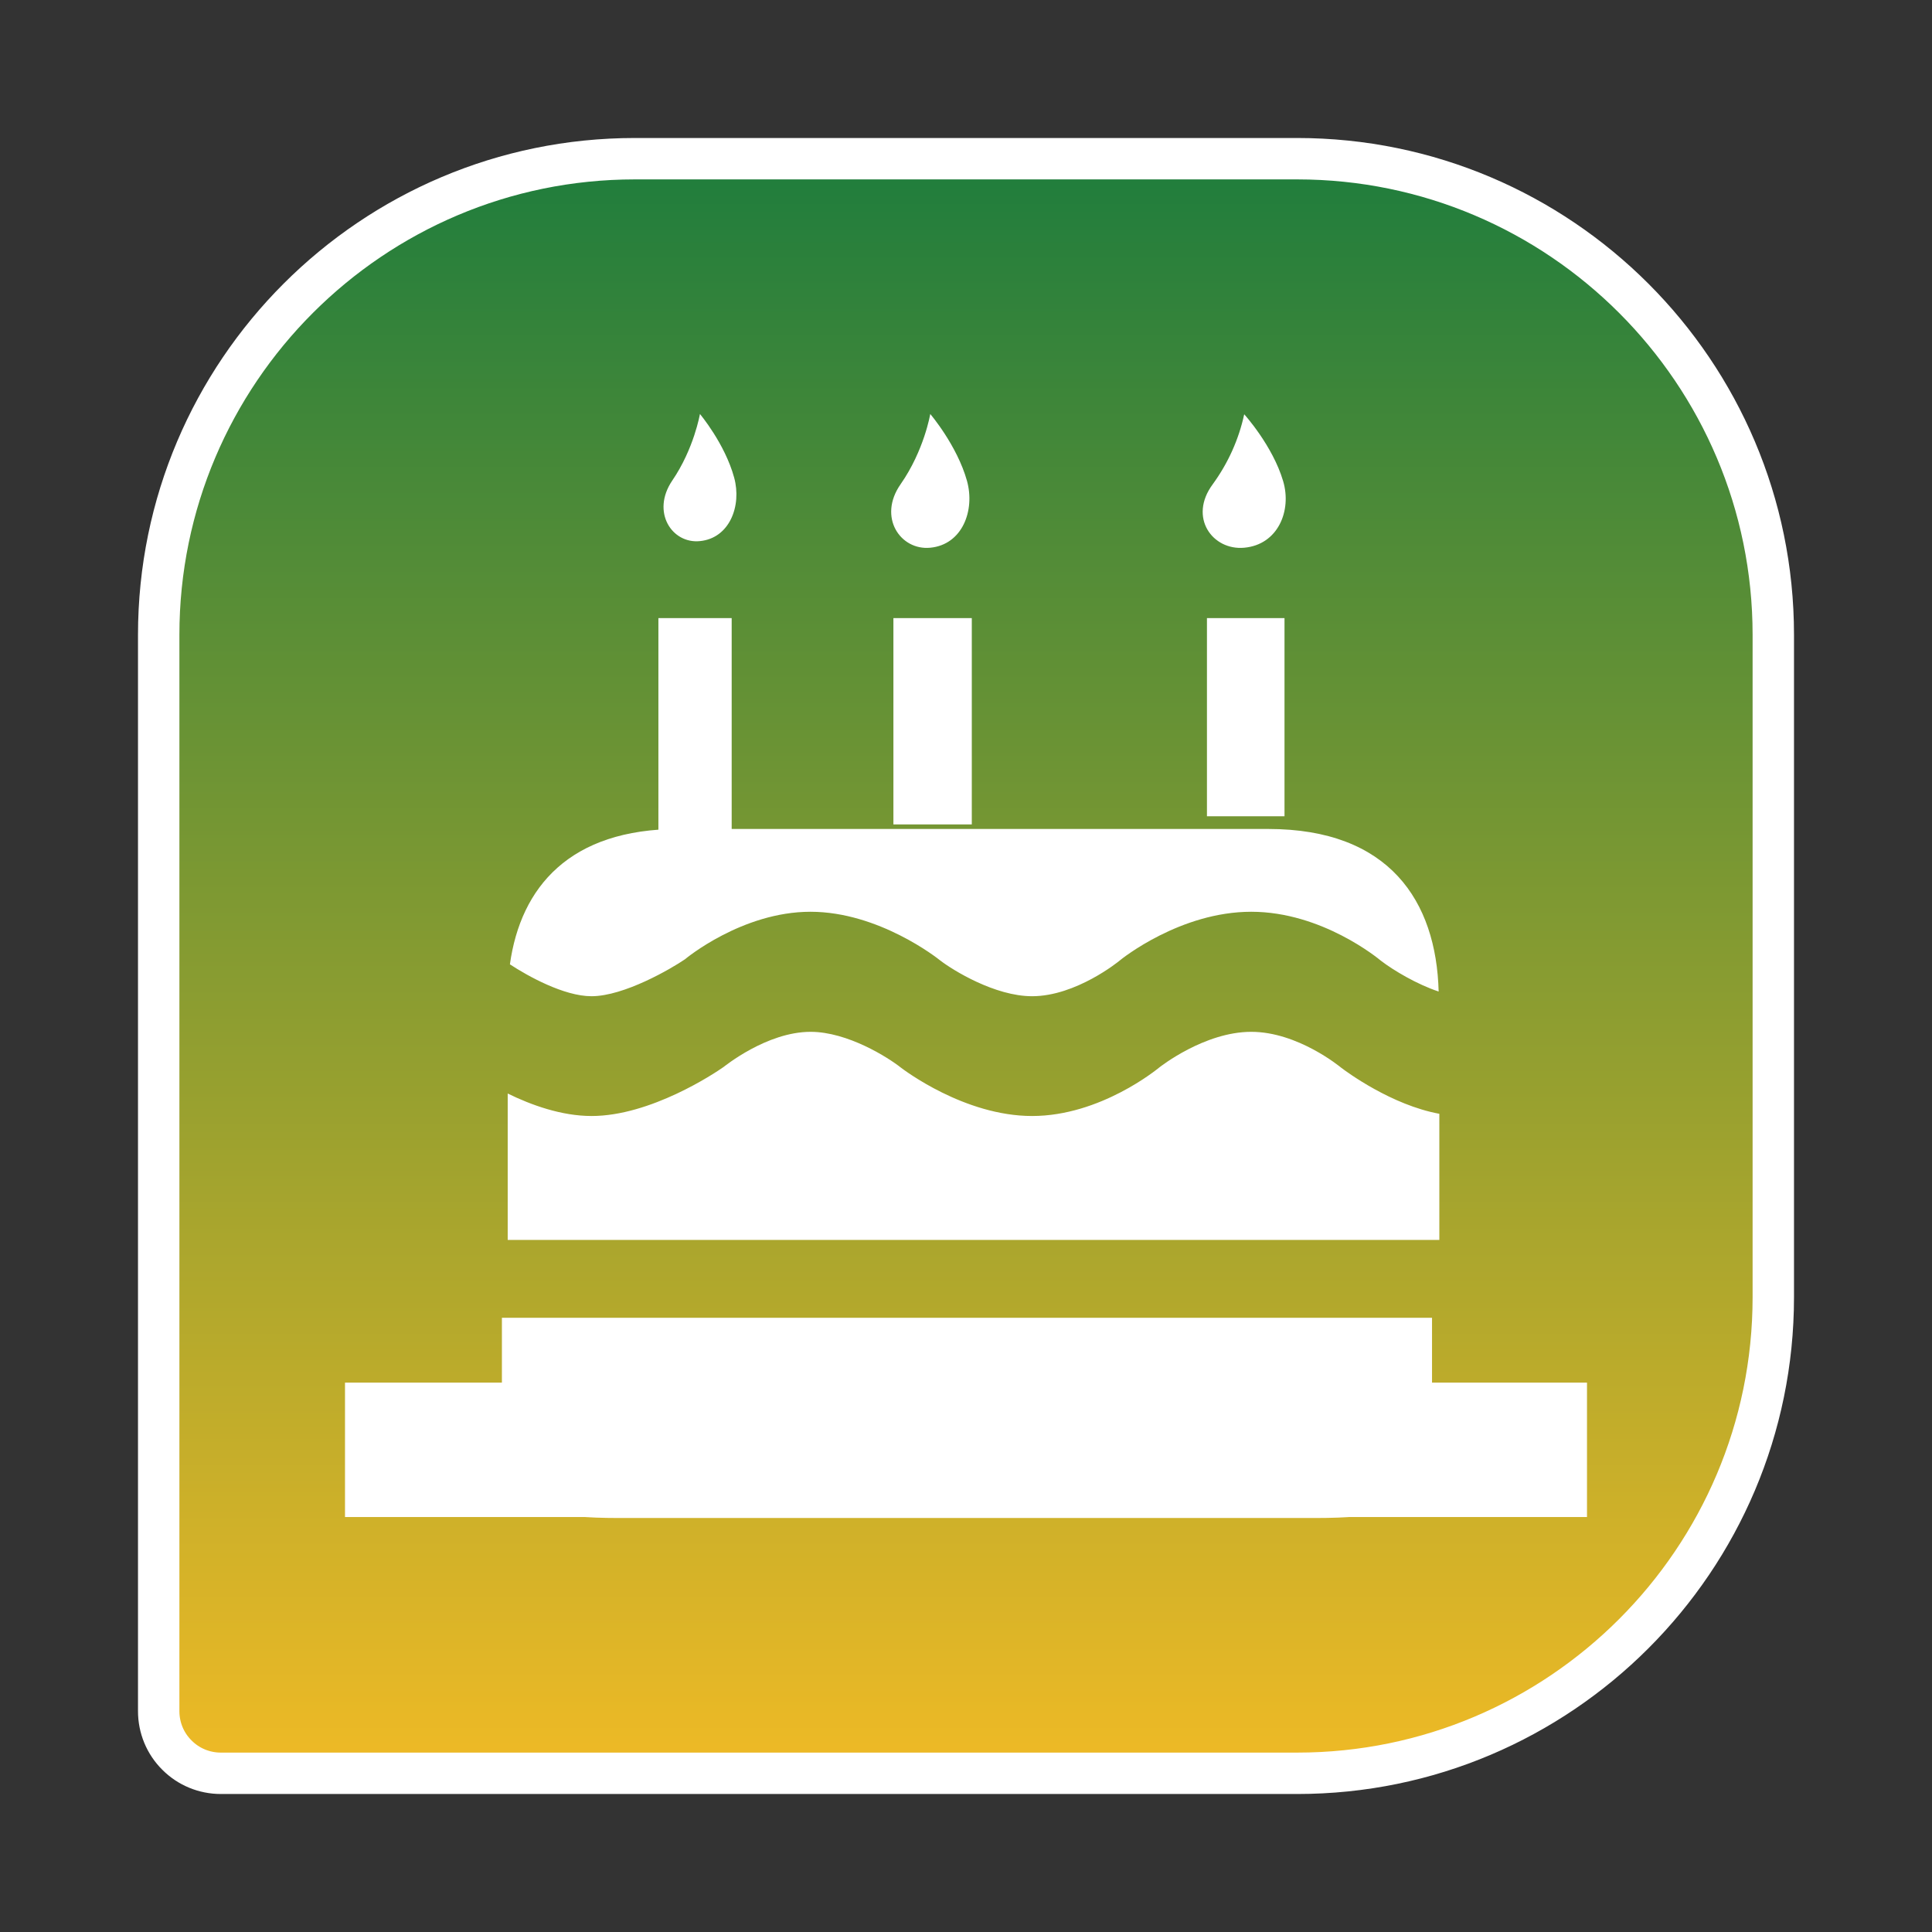 <svg width="14" height="14" viewBox="0 0 14 14" fill="none" xmlns="http://www.w3.org/2000/svg">
<rect x="0" y="0" width="14" height="14" fill="#333333" stroke="none"/>
<path d="M4.6 1.15H9.4C11.303 1.15 12.85 2.697 12.85 4.6V9.4C12.85 11.303 11.303 12.85 9.4 12.85H1.6C1.481 12.85 1.366 12.803 1.282 12.718C1.197 12.634 1.15 12.519 1.15 12.4V4.6C1.15 2.697 2.697 1.15 4.6 1.15Z" fill="url(#paint0_linear)" stroke="white" stroke-width="0.3"/>
<path fill-rule="evenodd" clip-rule="evenodd" d="M3.637 9.549V10.106C3.637 10.763 3.576 11 4.478 11H9.537C10.439 11 10.377 10.763 10.377 10.106V9.549H3.637Z" fill="white"/>
<path fill-rule="evenodd" clip-rule="evenodd" d="M4.771 4.479H5.302V6.026H4.771V4.479Z" fill="white"/>
<path fill-rule="evenodd" clip-rule="evenodd" d="M6.474 4.479H7.042V5.974H6.474V4.479Z" fill="white"/>
<path fill-rule="evenodd" clip-rule="evenodd" d="M8.746 4.479H9.308V5.915H8.746V4.479Z" fill="white"/>
<path fill-rule="evenodd" clip-rule="evenodd" d="M5.32 3.461C5.376 3.665 5.287 3.9 5.072 3.921C4.87 3.942 4.717 3.711 4.871 3.483C5.029 3.252 5.072 3 5.072 3C5.072 3 5.253 3.215 5.32 3.461V3.461Z" fill="white"/>
<path fill-rule="evenodd" clip-rule="evenodd" d="M7.007 3.484C7.067 3.699 6.973 3.947 6.741 3.969C6.525 3.99 6.359 3.748 6.526 3.509C6.697 3.264 6.741 3 6.741 3C6.741 3 6.935 3.227 7.007 3.484Z" fill="white"/>
<path fill-rule="evenodd" clip-rule="evenodd" d="M9.298 3.486C9.362 3.7 9.261 3.947 9.016 3.969C8.786 3.99 8.61 3.749 8.788 3.509C8.9 3.355 8.977 3.183 9.016 3.002C9.016 3.002 9.222 3.229 9.298 3.486V3.486Z" fill="white"/>
<path fill-rule="evenodd" clip-rule="evenodd" d="M4.286 7.219C4.522 7.219 4.863 7.02 4.964 6.951C4.967 6.948 5.377 6.607 5.873 6.607C6.368 6.607 6.795 6.945 6.812 6.959C6.904 7.03 7.209 7.219 7.479 7.219C7.798 7.219 8.108 6.965 8.108 6.965C8.131 6.945 8.555 6.607 9.067 6.607C9.58 6.607 9.99 6.948 10.007 6.962C10.098 7.032 10.27 7.134 10.425 7.185C10.408 6.53 10.068 6.007 9.19 6.007H4.918C4.129 6.007 3.773 6.428 3.695 6.988C3.823 7.072 4.086 7.219 4.286 7.219V7.219Z" fill="white"/>
<path fill-rule="evenodd" clip-rule="evenodd" d="M9.72 7.738C9.71 7.73 9.404 7.477 9.067 7.477C8.727 7.477 8.405 7.732 8.401 7.735C8.387 7.746 7.975 8.087 7.479 8.087C6.988 8.087 6.548 7.751 6.529 7.737C6.436 7.663 6.142 7.477 5.874 7.477C5.555 7.477 5.247 7.73 5.243 7.732C5.178 7.778 4.714 8.087 4.287 8.087C4.068 8.087 3.848 8.007 3.679 7.924V8.985H10.43V8.071C10.083 8.007 9.761 7.769 9.72 7.738V7.738Z" fill="white"/>
<path fill-rule="evenodd" clip-rule="evenodd" d="M2.5 10.019H11.5V10.993H2.5V10.019Z" fill="white"/>
<defs>
<linearGradient id="paint0_linear" x1="7" y1="1" x2="7" y2="13" gradientUnits="userSpaceOnUse">
<stop stop-color="#1C7C3D"/>
<stop offset="1" stop-color="#F2BB25"/>
</linearGradient>
</defs>
</svg>
